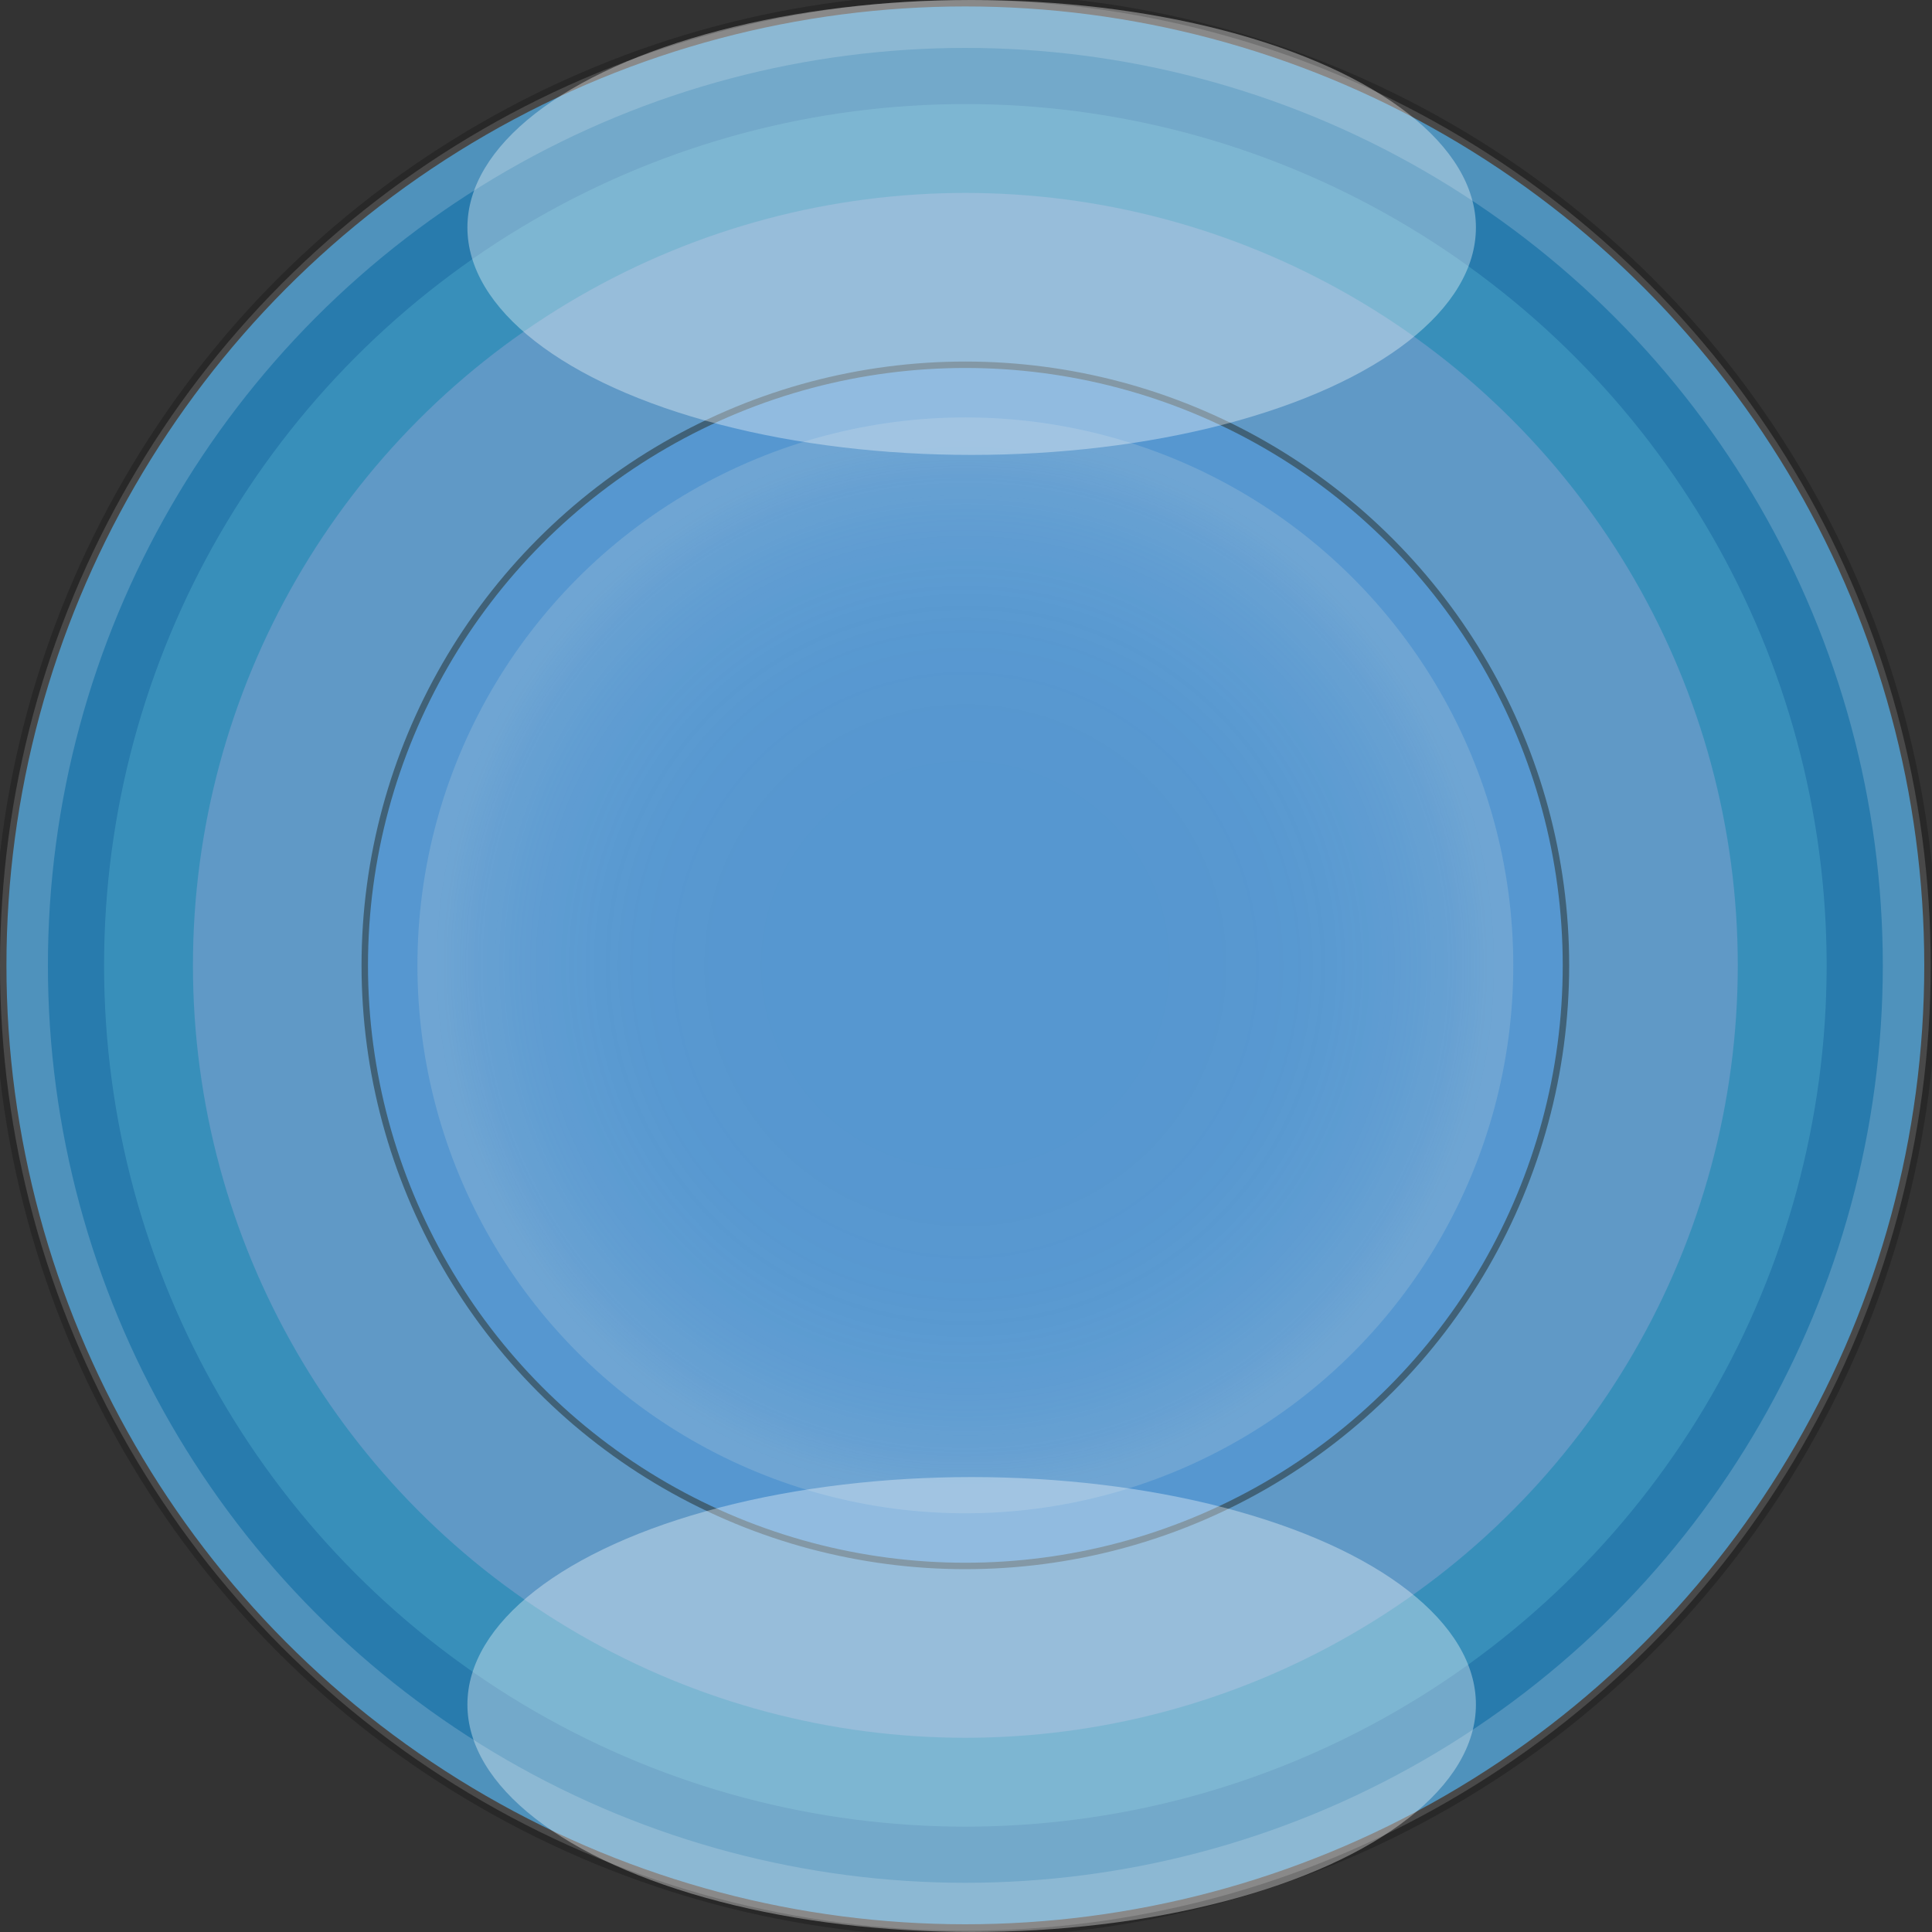 <svg xmlns="http://www.w3.org/2000/svg" xmlns:xlink="http://www.w3.org/1999/xlink" viewBox="0 0 150 150"><rect x="0" y="0" width="150" height="150" fill="#333333" stroke="none"/><defs><style>.cls-1{fill:#2f81b4;stroke:#282828;}.cls-1,.cls-5{stroke-miterlimit:10;}.cls-2{fill:#0065a2;}.cls-3{fill:#147eb2;}.cls-4{fill:#448ac1;}.cls-5{fill:#3888cd;stroke:#1d4660;stroke-width:0.5px;}.cls-6,.cls-7{opacity:0.18;}.cls-6{fill:url(#未命名的渐变_31);}.cls-7{fill:#e2e2e2;}.cls-8,.cls-9{opacity:0.35;}.cls-8{fill:url(#未命名的渐变_49);}.cls-9{fill:url(#未命名的渐变_49-2);}</style><radialGradient id="未命名的渐变_31" cx="74.95" cy="74.95" r="41.1" gradientUnits="userSpaceOnUse"><stop offset="0" stop-color="#f4f4f4" stop-opacity="0"/><stop offset="0.38" stop-color="#f4f4f4" stop-opacity="0.01"/><stop offset="0.52" stop-color="#f3f3f3" stop-opacity="0.04"/><stop offset="0.62" stop-color="#f2f2f2" stop-opacity="0.09"/><stop offset="0.7" stop-color="#f1f1f1" stop-opacity="0.17"/><stop offset="0.76" stop-color="#efefef" stop-opacity="0.26"/><stop offset="0.82" stop-color="#ededed" stop-opacity="0.38"/><stop offset="0.88" stop-color="#ebebeb" stop-opacity="0.53"/><stop offset="0.93" stop-color="#e8e8e8" stop-opacity="0.69"/><stop offset="0.97" stop-color="#e4e4e4" stop-opacity="0.88"/><stop offset="1" stop-color="#e2e2e2"/></radialGradient><linearGradient id="未命名的渐变_49" x1="97.82" y1="-97.13" x2="97.82" y2="-142.9" gradientTransform="translate(-31.9 110.29) scale(1.1 0.77)" gradientUnits="userSpaceOnUse"><stop offset="0" stop-color="#fff"/><stop offset="1" stop-color="#fff"/></linearGradient><linearGradient id="未命名的渐变_49-2" x1="97.82" y1="1120.51" x2="97.82" y2="1074.75" gradientTransform="matrix(1.1, 0, 0, -0.77, -31.9, 979.52)" xlink:href="#未命名的渐变_49"/></defs><title>iot-按钮</title><g id="图层_7" data-name="图层 7"><circle class="cls-1" cx="74.95" cy="74.95" r="74.95"/><circle class="cls-2" cx="74.95" cy="74.95" r="71.23"/><circle class="cls-3" cx="74.95" cy="74.95" r="66.87"/><circle class="cls-4" cx="74.95" cy="74.95" r="59.97"/><circle class="cls-5" cx="74.95" cy="74.95" r="46.63"/><circle class="cls-6" cx="74.95" cy="74.95" r="42.54"/><circle class="cls-7" cx="74.95" cy="74.95" r="74.95"/><ellipse class="cls-8" cx="75.44" cy="17.66" rx="39.15" ry="17.66"/><ellipse class="cls-9" cx="75.44" cy="132.34" rx="39.15" ry="17.66"/></g></svg>